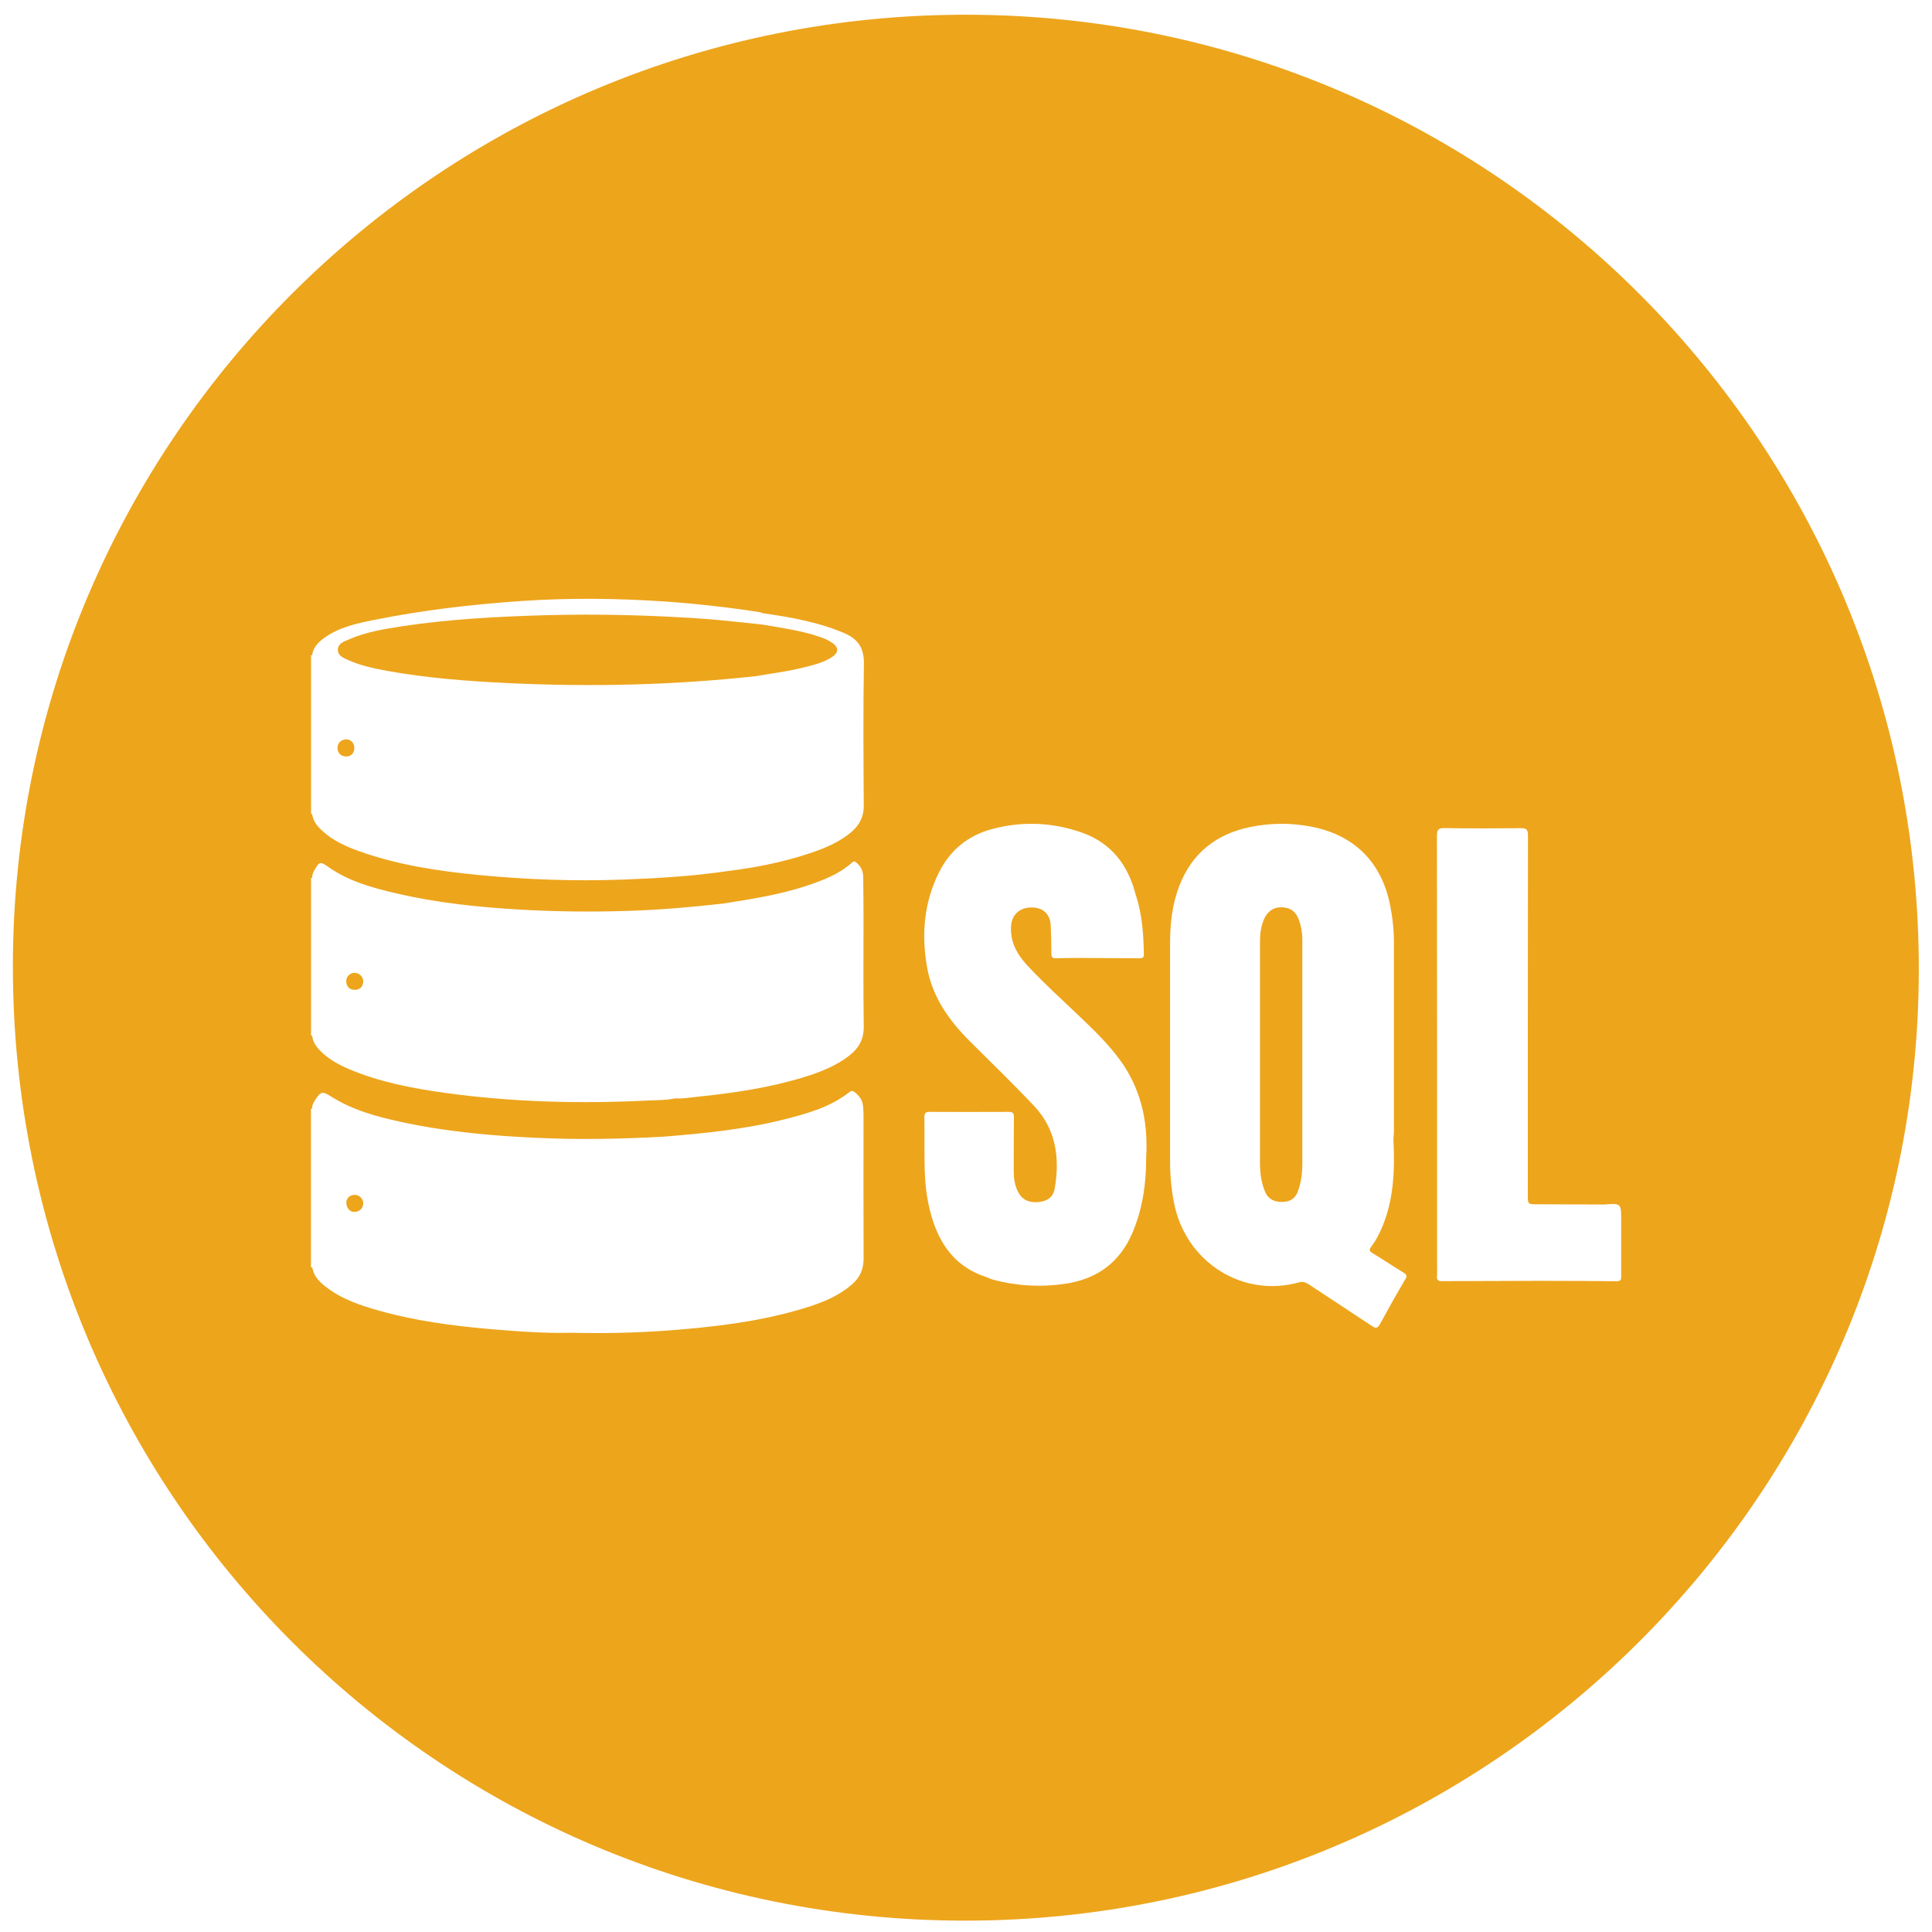 <?xml version="1.0" encoding="utf-8"?>
<!-- Generator: Adobe Illustrator 16.0.0, SVG Export Plug-In . SVG Version: 6.00 Build 0)  -->
<!DOCTYPE svg PUBLIC "-//W3C//DTD SVG 1.1//EN" "http://www.w3.org/Graphics/SVG/1.1/DTD/svg11.dtd">
<svg version="1.1" id="Solid" xmlns="http://www.w3.org/2000/svg" xmlns:xlink="http://www.w3.org/1999/xlink" x="0px" y="0px"
	 width="24px" height="24px" viewBox="0 0 24 24" enable-background="new 0 0 24 24" xml:space="preserve">
<path fill="#EDA51C" d="M11.99,23.859c-6.545,0-11.836-5.304-11.83-11.864C0.166,5.472,5.479,0.158,12.043,0.183
	c6.531,0.025,11.811,5.344,11.793,11.886C23.82,18.57,18.516,23.859,11.99,23.859z M20.139,15.848c0-0.23,0-0.46,0-0.691
	c0-0.21,0-0.21-0.213-0.194c-0.277-0.001-0.553-0.002-0.83-0.003c-0.117,0-0.117,0-0.117-0.117c0-1.488,0-2.976,0.002-4.464
	c0-0.078-0.023-0.092-0.094-0.091c-0.316,0.003-0.631,0.004-0.945-0.001c-0.078-0.001-0.092,0.025-0.092,0.096
	c0.002,1.781,0.002,3.563,0.002,5.344c0,0.043,0.002,0.087-0.002,0.13c-0.002,0.042,0.014,0.058,0.057,0.058
	c0.412-0.002,0.824-0.002,1.238-0.004c0.313,0.001,0.627,0.001,0.941,0.005C20.141,15.916,20.139,15.885,20.139,15.848z
	 M17.434,15.808c-0.131-0.079-0.256-0.164-0.387-0.243c-0.035-0.022-0.041-0.037-0.016-0.074c0.063-0.083,0.109-0.174,0.148-0.27
	c0.137-0.341,0.148-0.697,0.131-1.057c0-0.011,0-0.021,0-0.032c0.004-0.004,0.004-0.01,0.002-0.015
	c0.002-0.027,0.004-0.054,0.004-0.081c0-0.773,0-1.547,0-2.32c0-0.158-0.016-0.314-0.047-0.469c-0.105-0.534-0.443-0.874-0.98-0.978
	c-0.252-0.049-0.508-0.047-0.76,0.005c-0.424,0.087-0.725,0.327-0.881,0.736c-0.088,0.229-0.113,0.468-0.113,0.711
	c0,0.904,0,1.808,0,2.711c0,0.171,0.016,0.341,0.049,0.509c0.143,0.739,0.857,1.19,1.563,0.986c0.043-0.008,0.078,0.005,0.113,0.029
	c0.26,0.172,0.521,0.342,0.781,0.515c0.045,0.03,0.068,0.035,0.1-0.02c0.102-0.188,0.207-0.374,0.316-0.559
	C17.484,15.85,17.475,15.833,17.434,15.808z M10.49,7.866c-0.328-0.141-0.674-0.199-1.023-0.25c-0.008-0.003-0.014-0.008-0.021-0.01
	C9.057,7.545,8.666,7.501,8.273,7.473C7.676,7.432,7.076,7.425,6.477,7.466C5.859,7.508,5.248,7.58,4.641,7.702
	c-0.215,0.043-0.43,0.091-0.613,0.222c-0.074,0.054-0.137,0.116-0.15,0.213c-0.004,0.003-0.01,0.004-0.014,0.001
	c0,0.657,0,1.314,0,1.971c0.004,0.001,0.008,0.002,0.014,0.003c0.01,0.089,0.064,0.153,0.127,0.21
	c0.135,0.124,0.299,0.196,0.469,0.256c0.48,0.171,0.982,0.244,1.486,0.293c0.586,0.056,1.174,0.077,1.764,0.056
	c0.441-0.016,0.883-0.042,1.32-0.107c0.355-0.044,0.705-0.114,1.045-0.23c0.17-0.059,0.334-0.129,0.475-0.244
	c0.109-0.089,0.168-0.197,0.166-0.345c-0.004-0.588-0.008-1.177,0.002-1.766C10.732,8.048,10.656,7.937,10.49,7.866z M10.727,11.402
	c0-0.168-0.002-0.336-0.004-0.505c0-0.068-0.023-0.126-0.076-0.174c-0.021-0.021-0.037-0.032-0.066-0.005
	c-0.164,0.146-0.365,0.22-0.568,0.288c-0.338,0.111-0.686,0.164-1.033,0.219c-0.389,0.043-0.777,0.078-1.168,0.09
	c-0.447,0.015-0.895,0.01-1.342-0.015c-0.52-0.03-1.037-0.083-1.545-0.202c-0.299-0.069-0.594-0.15-0.85-0.331
	c-0.094-0.066-0.109-0.064-0.166,0.038c-0.018,0.03-0.033,0.063-0.031,0.099c-0.006,0.001-0.01,0.002-0.014,0.003
	c0,0.651,0,1.303,0,1.955c0.004,0.004,0.008,0.005,0.014,0.004c0.008,0.08,0.053,0.14,0.107,0.194
	c0.102,0.101,0.227,0.168,0.355,0.223c0.381,0.16,0.783,0.237,1.188,0.293c0.838,0.116,1.68,0.137,2.523,0.095
	c0.113-0.005,0.229-0.003,0.34-0.027c0.092,0.007,0.18-0.01,0.268-0.019c0.451-0.046,0.9-0.112,1.334-0.246
	c0.201-0.062,0.395-0.138,0.563-0.27c0.115-0.091,0.176-0.204,0.174-0.357C10.723,12.303,10.727,11.853,10.727,11.402z
	 M10.727,13.855c0-0.038-0.002-0.076-0.006-0.114c-0.006-0.072-0.043-0.126-0.1-0.171c-0.023-0.019-0.041-0.025-0.07-0.003
	c-0.236,0.186-0.52,0.265-0.803,0.337c-0.498,0.126-1.01,0.177-1.52,0.217c-0.518,0.028-1.037,0.038-1.555,0.014
	c-0.57-0.026-1.137-0.077-1.695-0.199c-0.303-0.066-0.602-0.147-0.867-0.316c-0.104-0.066-0.129-0.062-0.197,0.046
	c-0.02,0.032-0.039,0.065-0.037,0.106c-0.004,0.001-0.01,0.002-0.014,0.002c0,0.657,0,1.314,0,1.971l0.008-0.002l0.008,0.002
	c0.018,0.107,0.088,0.178,0.168,0.24c0.197,0.153,0.428,0.231,0.664,0.297c0.445,0.125,0.902,0.187,1.361,0.227
	c0.344,0.029,0.688,0.056,1.031,0.047c0.408,0.01,0.814,0.001,1.221-0.03c0.527-0.041,1.053-0.101,1.563-0.245
	c0.248-0.07,0.494-0.151,0.695-0.324c0.098-0.084,0.146-0.187,0.146-0.32C10.725,15.044,10.727,14.45,10.727,13.855z M13.482,12.694
	c-0.244-0.236-0.498-0.461-0.729-0.71c-0.123-0.135-0.207-0.291-0.193-0.484c0.012-0.145,0.113-0.231,0.266-0.227
	c0.139,0.004,0.223,0.088,0.227,0.233c0.004,0.114,0.008,0.228,0.008,0.342c0,0.042,0.014,0.058,0.057,0.056
	c0.086-0.003,0.172-0.002,0.26-0.004c0.26,0.001,0.518,0.002,0.777,0.004c0.035,0,0.055-0.006,0.055-0.048
	c-0.006-0.249-0.02-0.496-0.1-0.735c-0.094-0.371-0.301-0.648-0.67-0.778c-0.365-0.129-0.74-0.144-1.113-0.045
	c-0.299,0.079-0.523,0.26-0.662,0.538c-0.188,0.376-0.221,0.775-0.148,1.182c0.064,0.363,0.268,0.653,0.523,0.909
	c0.271,0.27,0.547,0.537,0.809,0.815c0.27,0.288,0.318,0.643,0.254,1.018c-0.018,0.109-0.088,0.16-0.197,0.172
	c-0.119,0.013-0.207-0.027-0.256-0.12c-0.043-0.081-0.057-0.169-0.057-0.259c0-0.226,0-0.451,0.002-0.676
	c0-0.048-0.012-0.066-0.063-0.065c-0.328,0.002-0.658,0.001-0.986,0c-0.051,0-0.063,0.018-0.063,0.066
	c0.004,0.217-0.002,0.434,0.004,0.651c0.006,0.226,0.037,0.448,0.111,0.663c0.111,0.32,0.309,0.556,0.639,0.667
	c0.033,0.012,0.064,0.027,0.098,0.037c0.295,0.079,0.594,0.096,0.895,0.052c0.395-0.058,0.678-0.262,0.836-0.63
	c0.127-0.299,0.174-0.614,0.172-0.937c0.025-0.409-0.049-0.794-0.275-1.141C13.826,13.034,13.656,12.862,13.482,12.694z"/>
<path fill="#EDA51C" d="M4.512,14.951c-0.004,0.064-0.045,0.099-0.105,0.104c-0.059,0.004-0.107-0.048-0.105-0.121
	c0.006-0.052,0.039-0.088,0.104-0.091C4.463,14.841,4.516,14.894,4.512,14.951z"/>
<path fill="#EDA51C" d="M4.512,12.197c-0.006,0.063-0.043,0.1-0.107,0.099s-0.1-0.038-0.104-0.102
	c-0.004-0.061,0.047-0.11,0.105-0.109C4.465,12.085,4.516,12.138,4.512,12.197z"/>
<path fill="#EDA51C" d="M4.295,9.397C4.232,9.393,4.193,9.354,4.193,9.292c0-0.062,0.039-0.101,0.102-0.107
	C4.355,9.18,4.402,9.23,4.402,9.292C4.402,9.355,4.357,9.402,4.295,9.397z"/>
<path fill="#EDA51C" d="M10.346,8.155c-0.119,0.082-0.258,0.11-0.395,0.144C9.766,8.345,9.574,8.367,9.385,8.4
	C8.359,8.512,7.33,8.535,6.299,8.485C5.801,8.461,5.303,8.423,4.811,8.334c-0.162-0.03-0.324-0.063-0.477-0.131
	C4.273,8.175,4.195,8.15,4.197,8.07c0-0.074,0.076-0.101,0.135-0.126c0.211-0.092,0.436-0.13,0.66-0.164
	c0.596-0.09,1.193-0.121,1.793-0.138C7.43,7.625,8.072,7.641,8.713,7.685c0.252,0.017,0.502,0.048,0.754,0.073
	c0.238,0.041,0.48,0.073,0.711,0.152c0.061,0.02,0.117,0.044,0.168,0.081C10.418,8.044,10.418,8.104,10.346,8.155z"/>
<path fill="#EDA51C" d="M16.131,14.777c-0.031,0.103-0.092,0.149-0.195,0.154c-0.109,0.005-0.188-0.04-0.225-0.137
	c-0.045-0.112-0.059-0.23-0.059-0.351c0-0.453,0-0.906,0-1.359c0-0.461,0-0.922,0-1.384c0-0.101,0.012-0.2,0.055-0.293
	c0.045-0.093,0.123-0.141,0.221-0.136c0.107,0.005,0.168,0.052,0.207,0.154c0.029,0.08,0.043,0.162,0.043,0.247
	c0,0.931,0,1.861,0,2.792C16.178,14.57,16.164,14.676,16.131,14.777z"/>
</svg>
